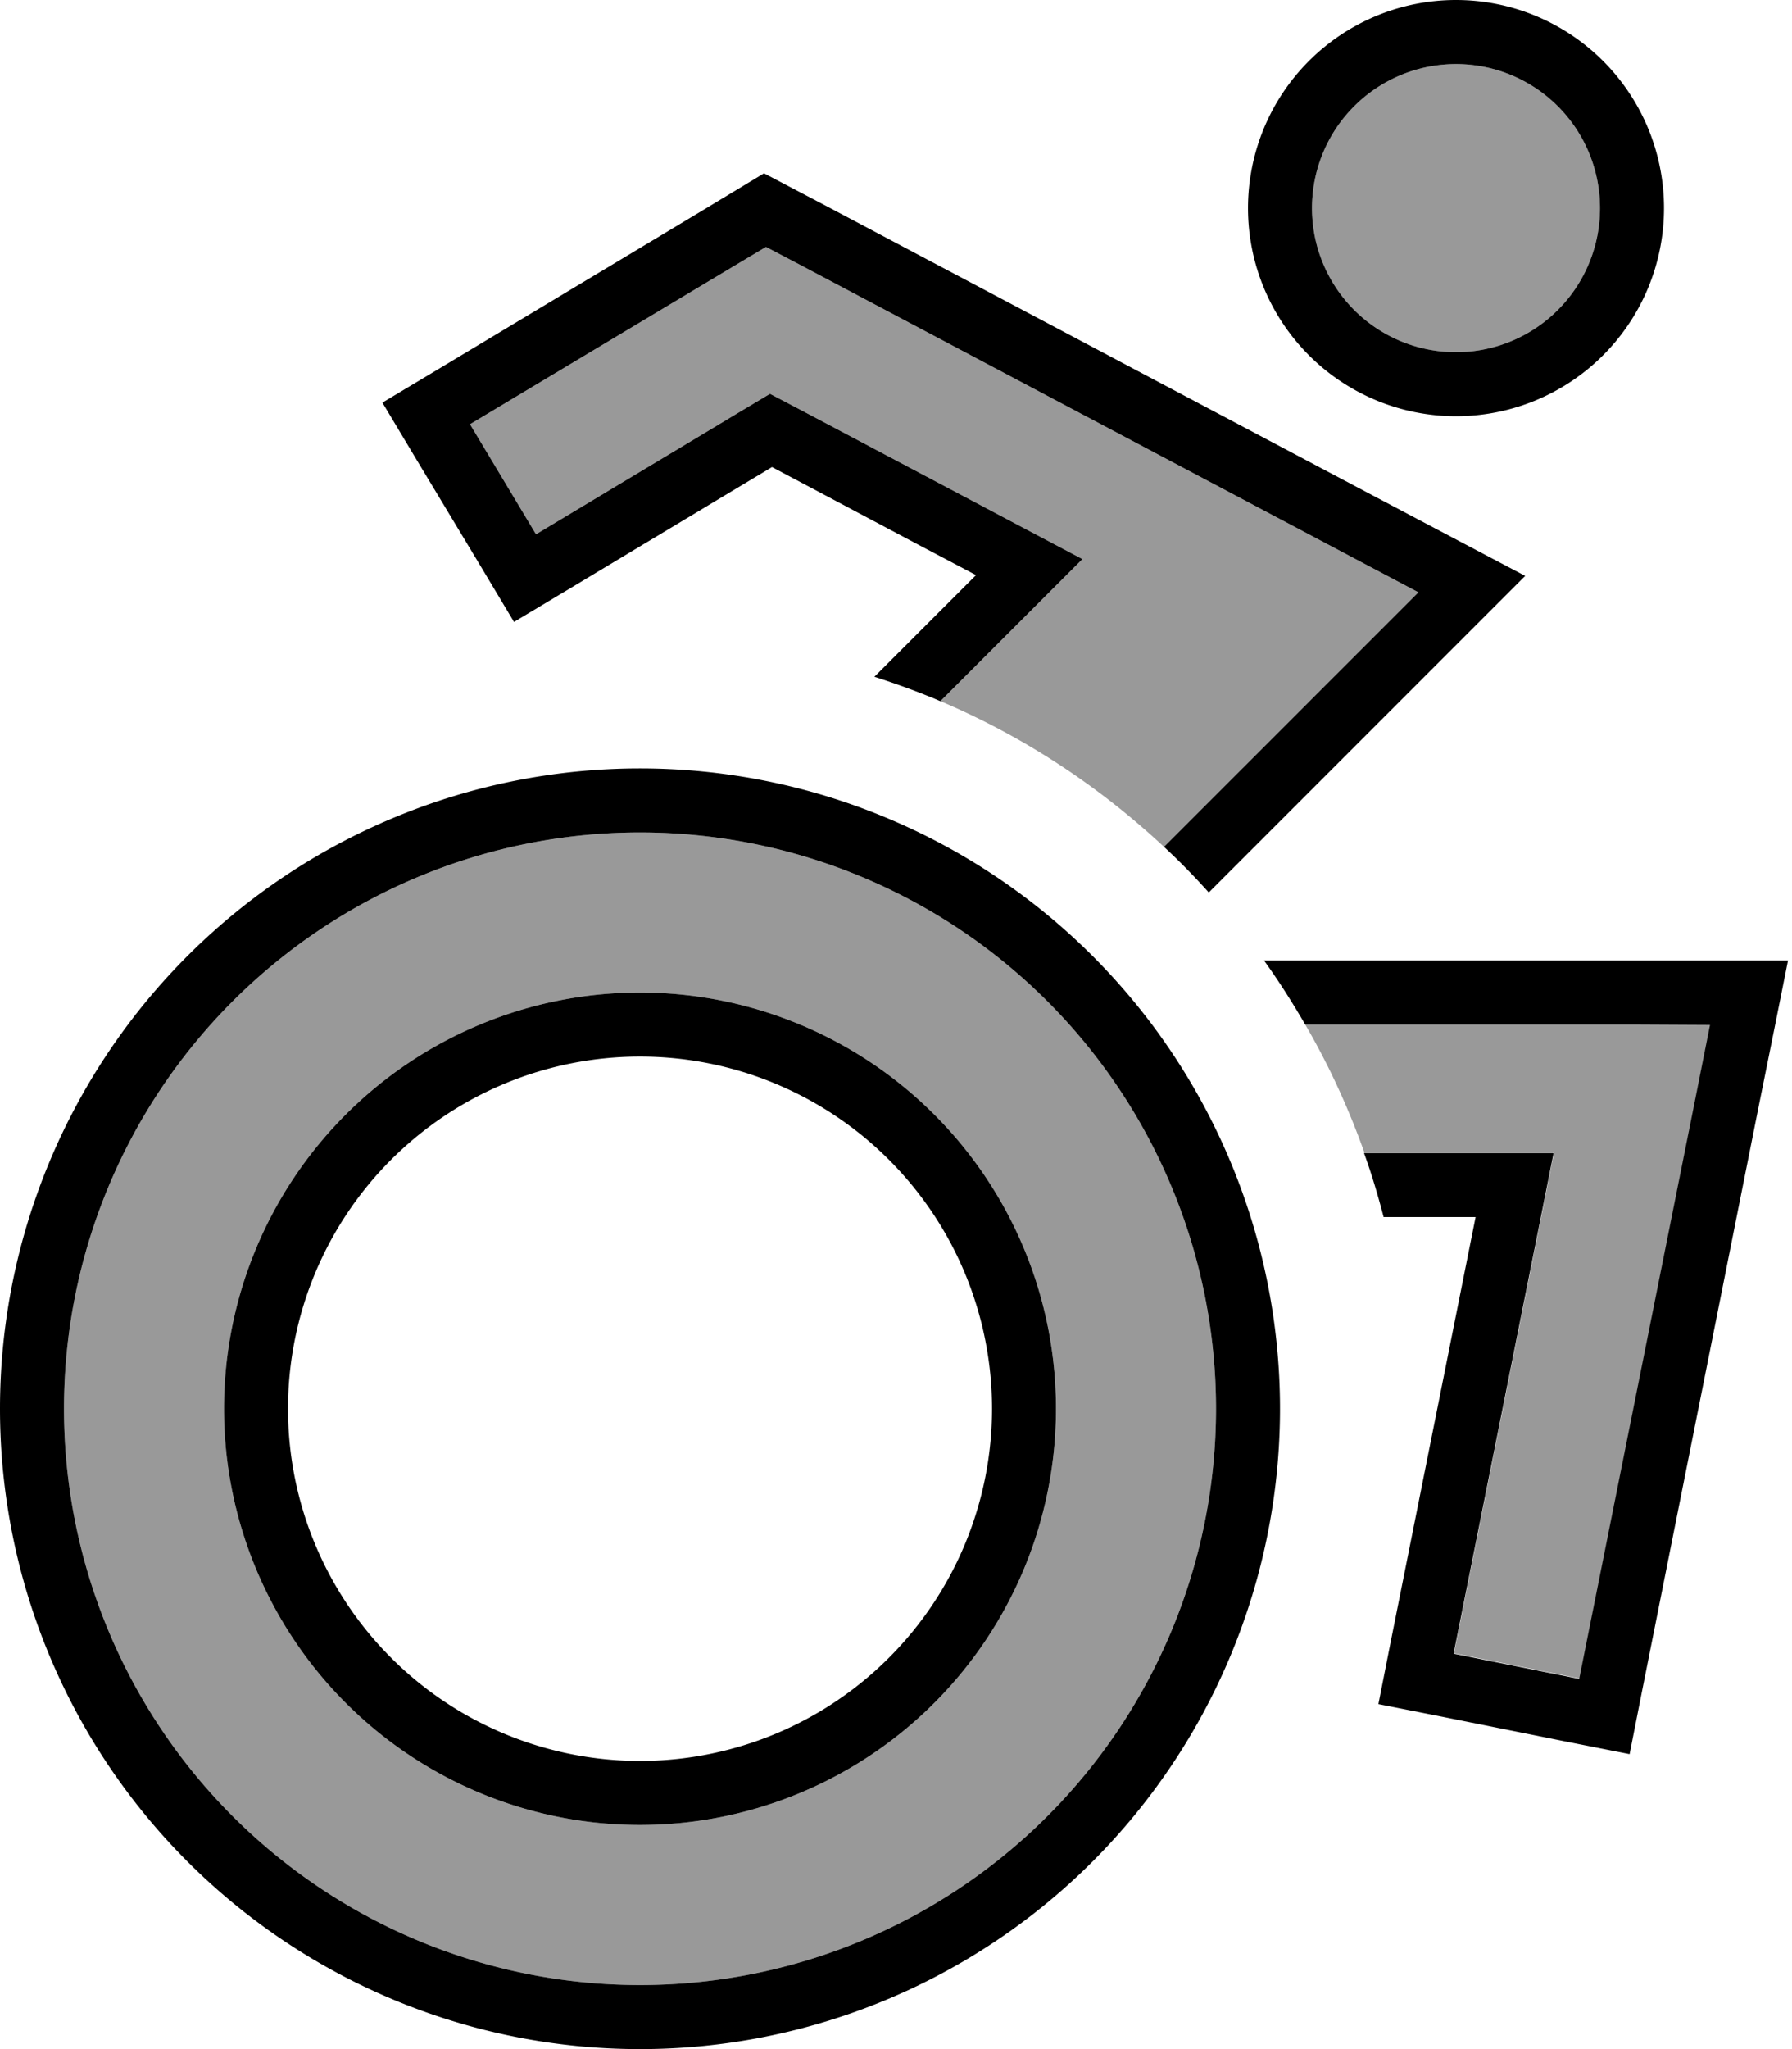 <svg xmlns="http://www.w3.org/2000/svg" viewBox="0 0 448 512"><!--! Font Awesome Pro 6.7.1 by @fontawesome - https://fontawesome.com License - https://fontawesome.com/license (Commercial License) Copyright 2024 Fonticons, Inc. --><defs><style>.fa-secondary{opacity:.4}</style></defs><path class="fa-secondary" d="M16 352a144 144 0 1 0 288 0A144 144 0 1 0 16 352zm248 0A104 104 0 1 1 56 352a104 104 0 1 1 208 0zM117.5 106L134 133.5 184.8 103l7.7-4.6 8 4.2 51 27 19.1 10.1L255.3 155l-20.2 20.2c20.8 8.8 39.6 21.2 55.9 36.4l48.3-48.3L354.6 148l-19.1-10.1-136-72-8-4.2-7.7 4.6L117.5 106zM326.3 256c5.9 10.1 10.8 20.8 14.8 32l27.9 0 19.5 0-3.8 19.1-21.2 106 31.4 6.3 28.9-144.3 3.8-19.1L408 256l-81.7 0zM328 52a36 36 0 1 0 72 0 36 36 0 1 0 -72 0z"/><path class="fa-primary" d="M400 52a36 36 0 1 0 -72 0 36 36 0 1 0 72 0zm-88 0a52 52 0 1 1 104 0A52 52 0 1 1 312 52zm-8 300A144 144 0 1 0 16 352a144 144 0 1 0 288 0zM0 352a160 160 0 1 1 320 0A160 160 0 1 1 0 352zm160-88a88 88 0 1 0 0 176 88 88 0 1 0 0-176zm104 88A104 104 0 1 1 56 352a104 104 0 1 1 208 0zm62.3-96c-3.2-5.5-6.6-10.9-10.3-16l92 0 22.7 0 16.3 0-3.2 16-4.5 22.3L410.5 422.6l-3.1 15.7-15.7-3.1-31.4-6.3-15.7-3.1 3.1-15.7 18-90 3.2-16-16.3 0-6.7 0c-1.4-5.4-3-10.8-4.9-16l27.9 0 19.5 0-3.8 19.1-21.2 106 31.4 6.3 28.9-144.3 3.8-19.1L408 256l-81.7 0zM232.1 155.6L244 143.7l-14.8-7.8L193 116.7l-50.8 30.5-13.7 8.2-8.2-13.7-16.5-27.4-8.2-13.7 13.7-8.2 66.3-39.8L191 43.3l16 8.4 136 72 23.5 12.4 14.8 7.8-11.8 11.8-18.8 18.8L302.2 223c-3.6-4-7.3-7.8-11.2-11.4l48.3-48.3L354.6 148l-19.1-10.1-136-72-8-4.2-7.7 4.6L117.5 106 134 133.5 184.8 103l7.7-4.6 8 4.2 51 27 19.1 10.1L255.3 155l-20.2 20.2c-5.4-2.3-10.9-4.3-16.5-6.1l13.5-13.5z"/></svg>
